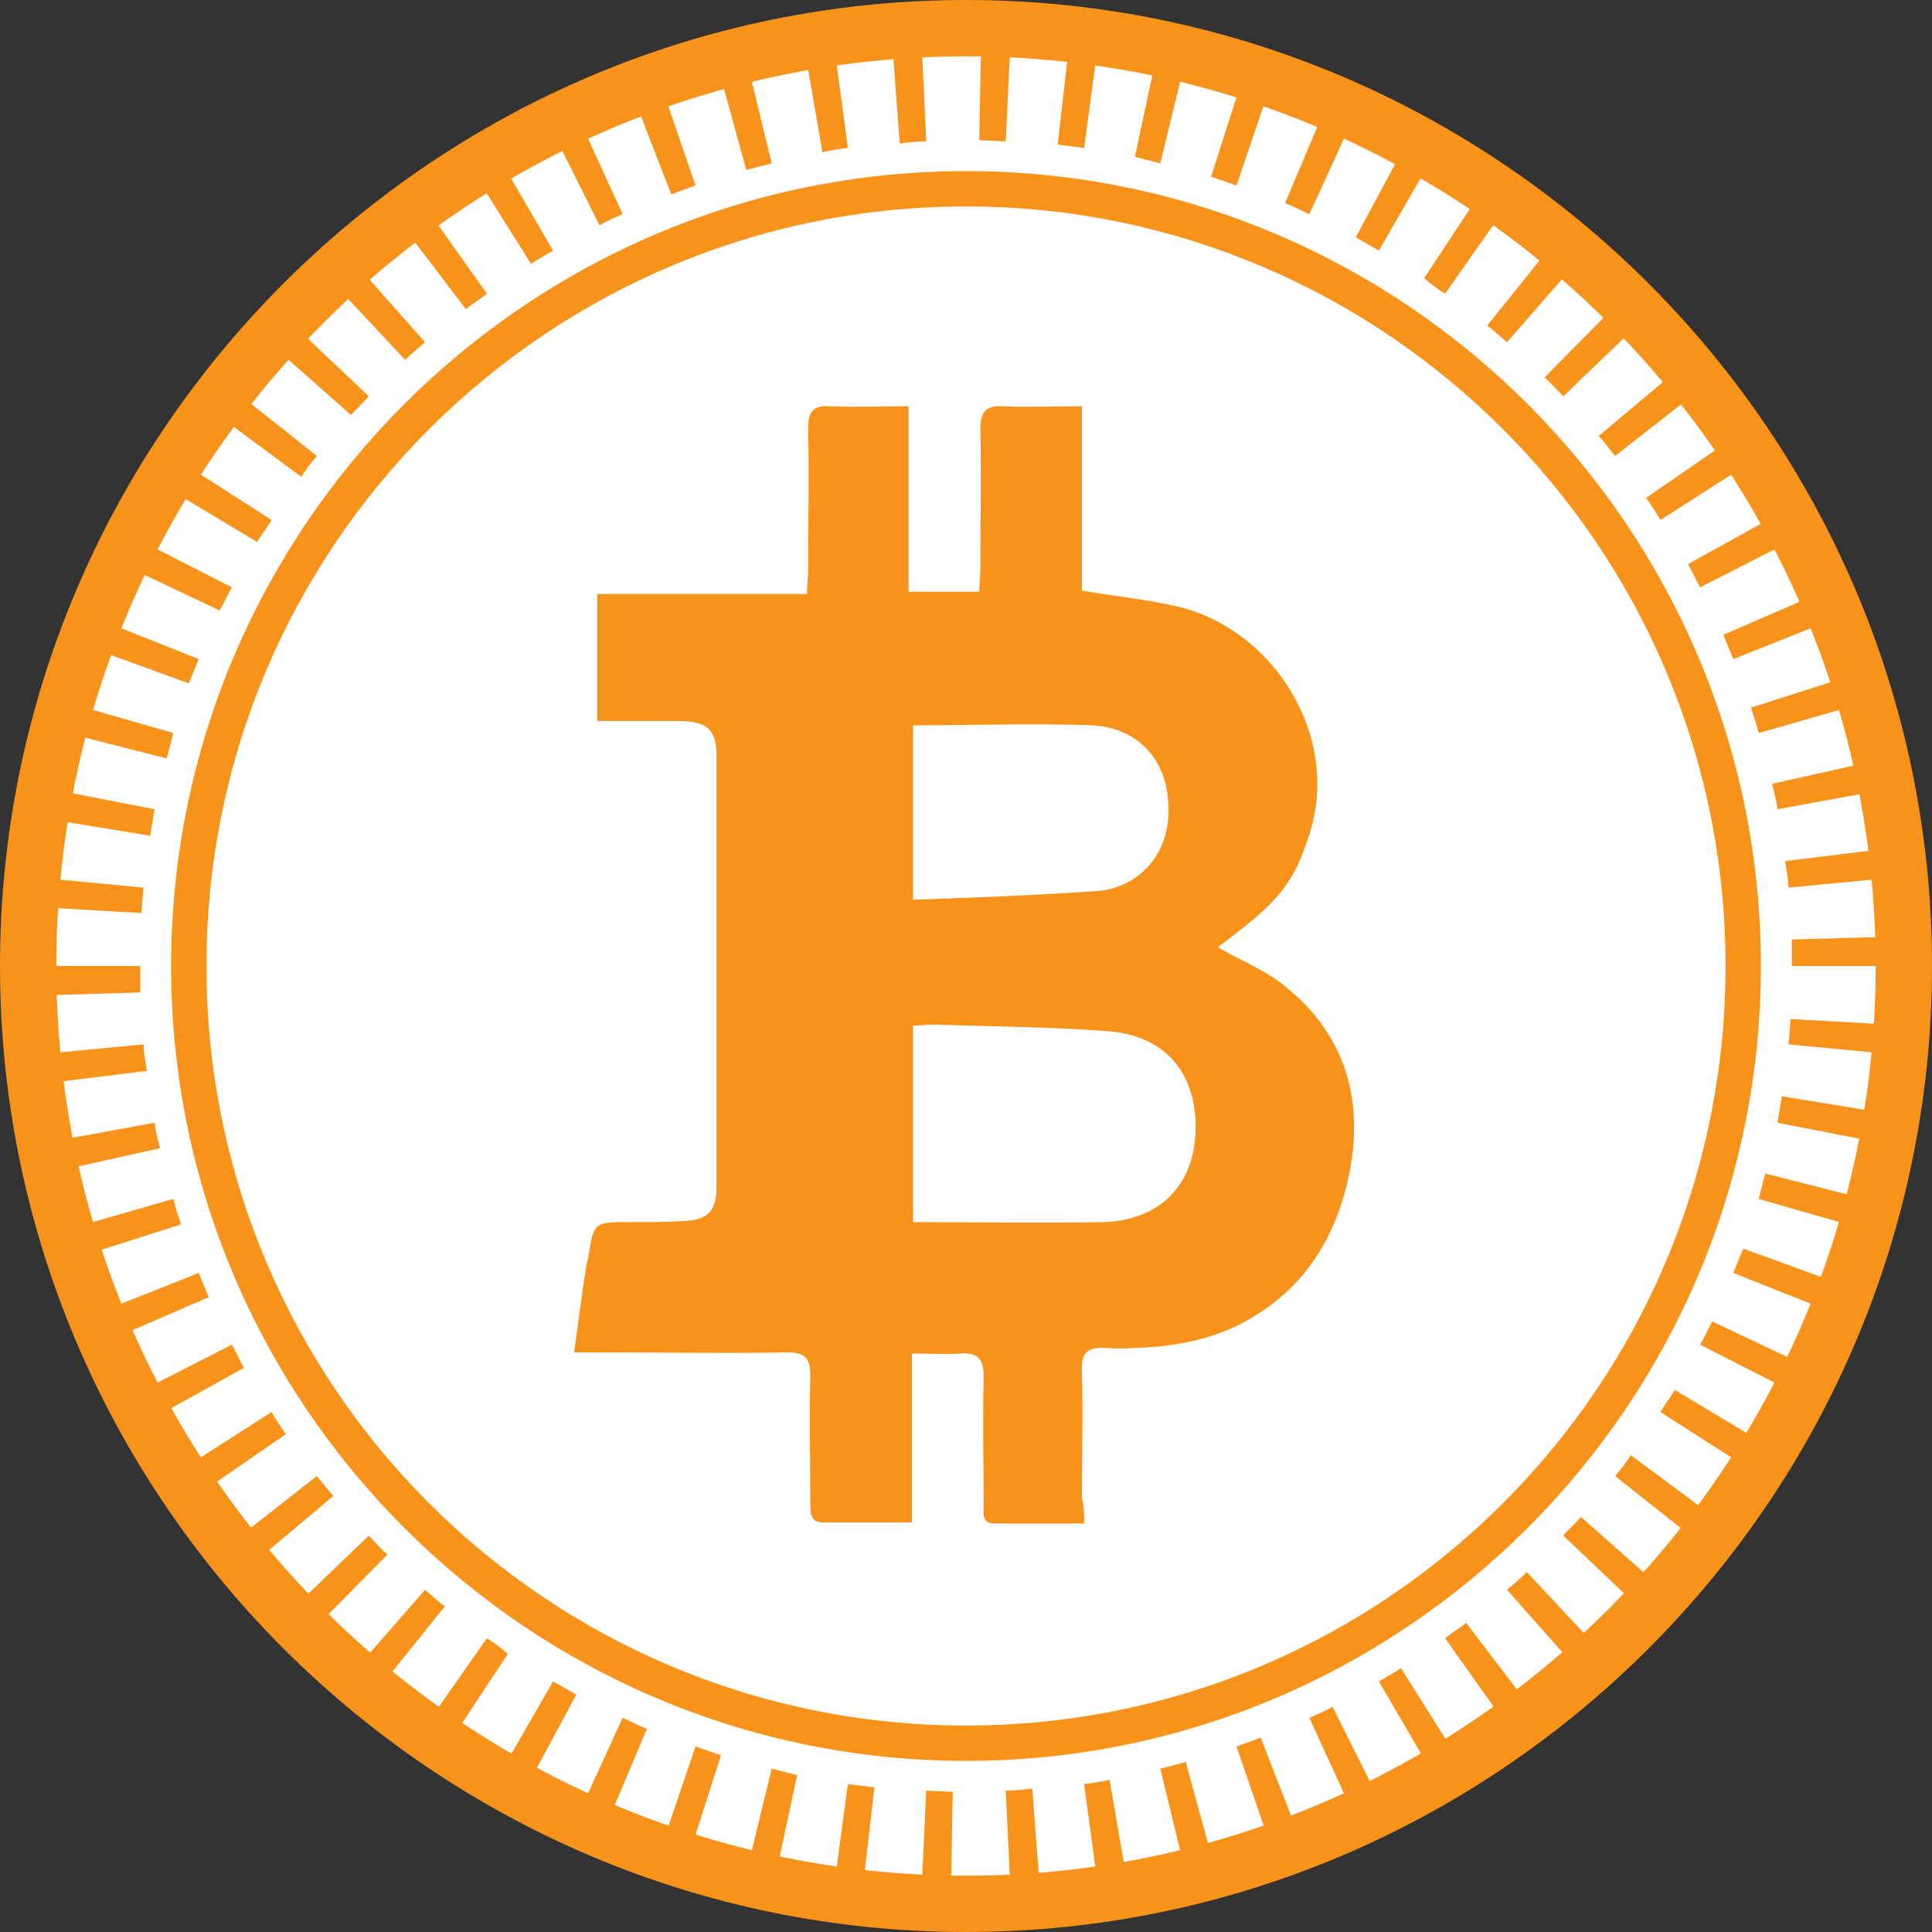 <?xml version="1.0" encoding="utf-8"?>
<!-- Generator: Adobe Illustrator 21.1.0, SVG Export Plug-In . SVG Version: 6.00 Build 0)  -->
<svg version="1.1" id="Layer_1" xmlns="http://www.w3.org/2000/svg" xmlns:xlink="http://www.w3.org/1999/xlink" x="0px" y="0px"
	 viewBox="0 0 175 175" style="enable-background:new 0 0 175 175;" xml:space="preserve">
<rect x="0" y="0" width="175" height="175" fill="#333333" stroke="none"/>
<style type="text/css">
	.st0{fill:#FFFFFF;}
	.st1{fill:#F7931B;}
</style>
<g>
	<circle class="st0" cx="87.5" cy="87.5" r="85.5"/>
	<path class="st1" d="M98.2,138c-2.9,0-5.5,0-8.1,0c-1.2,0-1-0.9-1-1.7c0-3.9-0.1-7.7,0-11.6c0-1.6-0.5-2.2-2.1-2.1
		c-1.4,0.1-2.8,0-4.4,0c0,5.3,0,10.2,0,15.3c-2.8,0-5.4,0-8.1,0c-1.1,0-1.1-0.9-1.1-1.7c0-3.9-0.1-7.7,0-11.6c0-1.6-0.5-2.1-2.1-2.1
		c-5.6,0.1-11.2,0-16.8,0c-0.7,0-1.4,0-2.5,0c0.4-2.8,0.7-5.3,1.1-7.8c0-0.3,0.2-0.6,0.2-0.9c0.5-3.1,0.5-3.1,3.7-3.1
		c1.7,0,3.3,0,5-0.1c2.2-0.1,2.9-1,2.9-3.1c0-13,0-26,0-39c0-2.4-0.8-3.1-3.2-3.2c-2.5,0-5,0-7.6,0c0-3.9,0-7.6,0-11.5
		c6.3,0,12.5,0,19,0c0-0.8,0.1-1.5,0.1-2.2c0-4.3,0.1-8.6,0-12.9c0-1.4,0.5-2,1.9-1.9c2.4,0.1,4.7,0,7.2,0c0,5.7,0,11.2,0,16.8
		c2.1,0,4.2,0,6.4,0c0-0.6,0.1-1.3,0.1-2c0-4.2,0.1-8.5,0-12.7c0-1.6,0.5-2.2,2.1-2.1c2.3,0.1,4.6,0,7.1,0c0,5.8,0,11.3,0,16.7
		c3,0.5,5.8,0.8,8.5,1.4c8.8,2,15,11.7,12.1,20.7c-1.5,4.6-2.8,6.1-8.3,10.2c1.9,1.1,4.1,2,5.8,3.3c5.7,4.4,7.5,10.4,6.1,17.3
		c-1.1,5.3-3.7,9.8-8.4,12.7c-2.8,1.8-5.9,2.6-9.2,2.9c-1.5,0.1-3,0.2-4.4,0.1c-1.7-0.1-2.3,0.4-2.2,2.2c0.1,3.8,0,7.6,0,11.4
		C98.2,136.5,98.2,137.1,98.2,138z M82.7,110.7c5.9,0,11.5,0.1,17.1,0c5.2-0.1,8.4-3.3,8.5-8.4c0.1-4.8-2.5-8.5-8-8.9
		C95.1,93,89.9,93,84.7,92.8c-0.7,0-1.4,0.1-2,0.1C82.7,98.9,82.7,104.8,82.7,110.7z M82.7,65.7c0,5.2,0,10.3,0,15.8
		c5.6-0.2,11.2-0.4,16.8-0.8c3.5-0.3,6.8-3.3,6.3-8.3c-0.3-3.7-2.8-6.5-6.9-6.7C93.6,65.5,88.2,65.7,82.7,65.7z"/>
	<g>
		<g>
			<g>
				<path class="st1" d="M87.5,175C39.3,175,0,135.7,0,87.5S39.3,0,87.5,0S175,39.3,175,87.5S135.7,175,87.5,175z M87.5,5.1
					c-45.4,0-82.4,37-82.4,82.4s37,82.4,82.4,82.4s82.4-37,82.4-82.4S132.9,5.1,87.5,5.1z"/>
			</g>
			<g>
				<g>
					<g>
						<polygon class="st1" points="162,94.6 162.2,92.3 172.7,92.9 172.5,95.6 						"/>
					</g>
				</g>
				<g>
					<g>
						<polygon class="st1" points="161,101.7 161.4,99.3 171.8,101 171.3,103.7 						"/>
					</g>
				</g>
				<g>
					<g>
						<polygon class="st1" points="159.3,108.6 159.9,106.3 170.1,108.9 169.4,111.5 						"/>
					</g>
				</g>
				<g>
					<g>
						<path class="st1" d="M157,115.3l0.9-2.2l9.9,3.6c-0.3,0.8-0.7,1.7-1,2.5L157,115.3z"/>
					</g>
				</g>
				<g>
					<g>
						<path class="st1" d="M154,121.8c0.4-0.7,0.7-1.4,1.1-2.1l9.5,4.5c-0.4,0.8-0.8,1.6-1.2,2.4L154,121.8z"/>
					</g>
				</g>
				<g>
					<g>
						<path class="st1" d="M150.4,127.9c0.4-0.7,0.9-1.3,1.3-2l9,5.4c-0.4,0.8-1,1.5-1.4,2.3L150.4,127.9z"/>
					</g>
				</g>
				<g>
					<g>
						<path class="st1" d="M146.3,133.7c0.5-0.6,1-1.2,1.4-1.9l8.5,6.3c-0.5,0.7-1.1,1.4-1.7,2.1L146.3,133.7z"/>
					</g>
				</g>
				<g>
					<g>
						<path class="st1" d="M141.6,139.1c0.5-0.6,1.1-1.1,1.6-1.7l7.9,7c-0.6,0.7-1.2,1.3-1.8,2L141.6,139.1z"/>
					</g>
				</g>
				<g>
					<g>
						<path class="st1" d="M136.5,144c0.6-0.5,1.2-1,1.8-1.6l7.2,7.7c-0.6,0.6-1.3,1.2-2,1.8L136.5,144z"/>
					</g>
				</g>
				<g>
					<g>
						<path class="st1" d="M130.9,148.4c0.6-0.5,1.3-0.9,1.9-1.4l6.4,8.4c-0.7,0.6-1.5,1.1-2.2,1.6L130.9,148.4z"/>
					</g>
				</g>
				<g>
					<g>
						<path class="st1" d="M124.9,152.3c0.7-0.4,1.4-0.8,2-1.2l5.6,8.9c-0.8,0.5-1.5,0.9-2.3,1.4L124.9,152.3z"/>
					</g>
				</g>
				<g>
					<g>
						<path class="st1" d="M118.6,155.6c0.7-0.3,1.4-0.6,2.1-1l4.7,9.4c-0.8,0.4-1.6,0.8-2.4,1.2L118.6,155.6z"/>
					</g>
				</g>
				<g>
					<g>
						<path class="st1" d="M112,158.2l1.1-0.4c0.4-0.1,0.7-0.3,1.1-0.4l3.8,9.8c-0.4,0.2-0.8,0.3-1.3,0.5l-1.3,0.4L112,158.2z"/>
					</g>
				</g>
				<g>
					<g>
						<path class="st1" d="M105.1,160.2c0.4-0.1,0.8-0.2,1.2-0.3l1.1-0.3l2.8,10.2l-1.3,0.4c-0.4,0.1-0.9,0.2-1.3,0.3L105.1,160.2z"
							/>
					</g>
				</g>
				<g>
					<g>
						<path class="st1" d="M98.2,161.6c0.8-0.1,1.6-0.2,2.3-0.4l1.8,10.4c-0.9,0.2-1.8,0.3-2.7,0.4L98.2,161.6z"/>
					</g>
				</g>
				<g>
					<g>
						<path class="st1" d="M91.1,162.2c0.8,0,1.6-0.1,2.4-0.2l0.8,10.5c-0.9,0.1-1.8,0.2-2.7,0.2L91.1,162.2z"/>
					</g>
				</g>
				<g>
					<g>
						<polygon class="st1" points="83.9,162.2 86.3,162.3 86.1,172.8 83.4,172.8 						"/>
					</g>
				</g>
				<g>
					<g>
						<polygon class="st1" points="76.8,161.6 79.2,161.9 78,172.3 75.4,172 						"/>
					</g>
				</g>
				<g>
					<g>
						<polygon class="st1" points="69.9,160.2 72.2,160.8 70,171.1 67.4,170.5 						"/>
					</g>
				</g>
				<g>
					<g>
						<polygon class="st1" points="63,158.2 65.3,159 62.1,169 59.6,168.2 						"/>
					</g>
				</g>
				<g>
					<g>
						<path class="st1" d="M56.4,155.6c0.7,0.3,1.4,0.7,2.2,1l-4.1,9.7c-0.8-0.3-1.6-0.7-2.5-1.1L56.4,155.6z"/>
					</g>
				</g>
				<g>
					<g>
						<path class="st1" d="M50.1,152.3c0.7,0.4,1.4,0.8,2.1,1.2l-5,9.3c-0.8-0.4-1.6-0.9-2.4-1.3L50.1,152.3z"/>
					</g>
				</g>
				<g>
					<g>
						<path class="st1" d="M44.1,148.4c0.7,0.4,1.3,0.9,1.9,1.4l-5.8,8.8c-0.8-0.5-1.5-1-2.2-1.5L44.1,148.4z"/>
					</g>
				</g>
				<g>
					<g>
						<path class="st1" d="M38.5,144c0.6,0.5,1.2,1.1,1.8,1.5l-6.6,8.2c-0.7-0.5-1.4-1.2-2.1-1.8L38.5,144z"/>
					</g>
				</g>
				<g>
					<g>
						<path class="st1" d="M33.4,139.1c0.6,0.6,1.1,1.2,1.7,1.7l-7.4,7.5c-0.7-0.6-1.3-1.3-1.9-1.9L33.4,139.1z"/>
					</g>
				</g>
				<g>
					<g>
						<path class="st1" d="M28.7,133.7c0.5,0.6,1,1.3,1.5,1.8l-8.1,6.8c-0.6-0.7-1.1-1.4-1.7-2.1L28.7,133.7z"/>
					</g>
				</g>
				<g>
					<g>
						<path class="st1" d="M24.6,127.9c0.4,0.7,0.8,1.3,1.3,2l-8.7,6c-0.5-0.7-1-1.5-1.5-2.3L24.6,127.9z"/>
					</g>
				</g>
				<g>
					<g>
						<path class="st1" d="M21,121.8c0.4,0.7,0.7,1.4,1.1,2.1l-9.2,5.1c-0.5-0.8-0.9-1.6-1.3-2.4L21,121.8z"/>
					</g>
				</g>
				<g>
					<g>
						<path class="st1" d="M18,115.3c0.3,0.7,0.6,1.5,0.9,2.2l-9.7,4.2c-0.4-0.8-0.7-1.7-1-2.5L18,115.3z"/>
					</g>
				</g>
				<g>
					<g>
						<polygon class="st1" points="15.7,108.6 16,109.7 16.4,110.9 6.4,114.1 6,112.9 5.6,111.5 						"/>
					</g>
				</g>
				<g>
					<g>
						<path class="st1" d="M14,101.7c0.1,0.8,0.3,1.6,0.5,2.3l-10.3,2.3c-0.2-0.9-0.4-1.8-0.6-2.7L14,101.7z"/>
					</g>
				</g>
				<g>
					<g>
						<path class="st1" d="M13,94.6c0,0.8,0.2,1.6,0.3,2.4L2.8,98.3c-0.1-0.9-0.3-1.8-0.3-2.7L13,94.6z"/>
					</g>
				</g>
				<g>
					<g>
						<polygon class="st1" points="12.7,87.5 12.7,89.9 2.2,90.2 2.1,87.5 						"/>
					</g>
				</g>
				<g>
					<g>
						<polygon class="st1" points="13,80.4 12.8,82.7 2.3,82.1 2.5,79.4 						"/>
					</g>
				</g>
				<g>
					<g>
						<polygon class="st1" points="14,73.3 13.6,75.7 3.2,74 3.7,71.3 						"/>
					</g>
				</g>
				<g>
					<g>
						<polygon class="st1" points="15.7,66.4 15.1,68.7 4.9,66.1 5.6,63.5 						"/>
					</g>
				</g>
				<g>
					<g>
						<path class="st1" d="M18,59.7l-0.9,2.2l-9.9-3.6c0.3-0.8,0.7-1.7,1-2.5L18,59.7z"/>
					</g>
				</g>
				<g>
					<g>
						<path class="st1" d="M21,53.2c-0.4,0.7-0.7,1.4-1.1,2.1l-9.5-4.5c0.4-0.8,0.8-1.6,1.2-2.4L21,53.2z"/>
					</g>
				</g>
				<g>
					<g>
						<path class="st1" d="M24.6,47.1c-0.4,0.7-0.9,1.3-1.3,2l-9-5.4c0.4-0.8,1-1.5,1.4-2.3L24.6,47.1z"/>
					</g>
				</g>
				<g>
					<g>
						<path class="st1" d="M28.7,41.3c-0.5,0.6-1,1.2-1.4,1.9l-8.5-6.3c0.5-0.7,1.1-1.4,1.7-2.1L28.7,41.3z"/>
					</g>
				</g>
				<g>
					<g>
						<path class="st1" d="M33.4,35.9c-0.5,0.6-1.1,1.1-1.6,1.7l-7.9-7c0.6-0.7,1.2-1.3,1.8-2L33.4,35.9z"/>
					</g>
				</g>
				<g>
					<g>
						<path class="st1" d="M38.5,31c-0.6,0.5-1.2,1-1.8,1.6l-7.2-7.7c0.6-0.6,1.3-1.2,2-1.8L38.5,31z"/>
					</g>
				</g>
				<g>
					<g>
						<path class="st1" d="M44.1,26.6c-0.6,0.5-1.3,0.9-1.9,1.4l-6.4-8.4c0.7-0.6,1.5-1.1,2.2-1.6L44.1,26.6z"/>
					</g>
				</g>
				<g>
					<g>
						<path class="st1" d="M50.1,22.7c-0.7,0.4-1.4,0.8-2,1.2L42.5,15c0.8-0.5,1.5-0.9,2.3-1.4L50.1,22.7z"/>
					</g>
				</g>
				<g>
					<g>
						<path class="st1" d="M56.4,19.4c-0.7,0.3-1.4,0.6-2.1,1L49.6,11c0.8-0.4,1.6-0.8,2.4-1.2L56.4,19.4z"/>
					</g>
				</g>
				<g>
					<g>
						<path class="st1" d="M63,16.8l-1.1,0.4c-0.4,0.1-0.7,0.3-1.1,0.4L57,7.8c0.4-0.2,0.8-0.3,1.3-0.5l1.3-0.4L63,16.8z"/>
					</g>
				</g>
				<g>
					<g>
						<path class="st1" d="M69.9,14.8c-0.4,0.1-0.8,0.2-1.2,0.3l-1.1,0.3L64.8,5.2l1.3-0.4c0.4-0.1,0.9-0.2,1.3-0.3L69.9,14.8z"/>
					</g>
				</g>
				<g>
					<g>
						<path class="st1" d="M76.8,13.4c-0.8,0.1-1.6,0.2-2.3,0.4L72.7,3.4c0.9-0.2,1.8-0.3,2.7-0.4L76.8,13.4z"/>
					</g>
				</g>
				<g>
					<g>
						<path class="st1" d="M83.9,12.8c-0.8,0-1.6,0.1-2.4,0.2L80.7,2.4c0.9-0.1,1.8-0.2,2.7-0.2L83.9,12.8z"/>
					</g>
				</g>
				<g>
					<g>
						<polygon class="st1" points="91.1,12.8 88.7,12.7 88.9,2.2 91.6,2.2 						"/>
					</g>
				</g>
				<g>
					<g>
						<polygon class="st1" points="98.2,13.4 95.8,13.1 97,2.7 99.6,3 						"/>
					</g>
				</g>
				<g>
					<g>
						<polygon class="st1" points="105.1,14.8 102.8,14.2 105,3.9 107.6,4.5 						"/>
					</g>
				</g>
				<g>
					<g>
						<polygon class="st1" points="112,16.8 109.7,16 112.9,6 115.4,6.8 						"/>
					</g>
				</g>
				<g>
					<g>
						<path class="st1" d="M118.6,19.4c-0.7-0.3-1.4-0.7-2.2-1l4.1-9.7c0.8,0.3,1.6,0.7,2.5,1.1L118.6,19.4z"/>
					</g>
				</g>
				<g>
					<g>
						<path class="st1" d="M124.9,22.7c-0.7-0.4-1.4-0.8-2.1-1.2l5-9.3c0.8,0.4,1.6,0.9,2.4,1.3L124.9,22.7z"/>
					</g>
				</g>
				<g>
					<g>
						<path class="st1" d="M130.9,26.6c-0.7-0.4-1.3-0.9-1.9-1.4l5.8-8.8c0.8,0.5,1.5,1,2.2,1.5L130.9,26.6z"/>
					</g>
				</g>
				<g>
					<g>
						<path class="st1" d="M136.5,31c-0.6-0.5-1.2-1.1-1.8-1.5l6.6-8.2c0.7,0.5,1.4,1.2,2.1,1.8L136.5,31z"/>
					</g>
				</g>
				<g>
					<g>
						<path class="st1" d="M141.6,35.9c-0.6-0.6-1.1-1.2-1.7-1.7l7.4-7.5c0.7,0.6,1.3,1.3,1.9,1.9L141.6,35.9z"/>
					</g>
				</g>
				<g>
					<g>
						<path class="st1" d="M146.3,41.3c-0.5-0.6-1-1.3-1.5-1.8l8.1-6.8c0.6,0.7,1.1,1.4,1.7,2.1L146.3,41.3z"/>
					</g>
				</g>
				<g>
					<g>
						<path class="st1" d="M150.4,47.1c-0.4-0.7-0.8-1.3-1.3-2l8.7-6c0.5,0.7,1,1.5,1.5,2.3L150.4,47.1z"/>
					</g>
				</g>
				<g>
					<g>
						<path class="st1" d="M154,53.2c-0.4-0.7-0.7-1.4-1.1-2.1l9.2-5.1c0.5,0.8,0.9,1.6,1.3,2.4L154,53.2z"/>
					</g>
				</g>
				<g>
					<g>
						<path class="st1" d="M157,59.7c-0.3-0.7-0.6-1.5-0.9-2.2l9.7-4.2c0.4,0.8,0.7,1.7,1,2.5L157,59.7z"/>
					</g>
				</g>
				<g>
					<g>
						<polygon class="st1" points="159.3,66.4 159,65.3 158.6,64.1 168.6,60.9 169,62.1 169.4,63.5 						"/>
					</g>
				</g>
				<g>
					<g>
						<path class="st1" d="M161,73.3c-0.1-0.8-0.3-1.6-0.5-2.3l10.3-2.3c0.2,0.9,0.4,1.8,0.6,2.7L161,73.3z"/>
					</g>
				</g>
				<g>
					<g>
						<path class="st1" d="M162,80.4c0-0.8-0.2-1.6-0.3-2.4l10.5-1.3c0.1,0.9,0.3,1.8,0.3,2.7L162,80.4z"/>
					</g>
				</g>
				<g>
					<g>
						<polygon class="st1" points="162.3,87.5 162.3,85.1 172.8,84.8 172.9,87.5 						"/>
					</g>
				</g>
			</g>
			<g>
				<path class="st1" d="M87.5,159.5c-39.7,0-72-32.3-72-72s32.3-72,72-72s72,32.3,72,72S127.2,159.5,87.5,159.5z M87.5,18.7
					c-37.9,0-68.8,30.8-68.8,68.8s30.8,68.8,68.8,68.8s68.8-30.8,68.8-68.8S125.4,18.7,87.5,18.7z"/>
			</g>
		</g>
	</g>
</g>
</svg>
